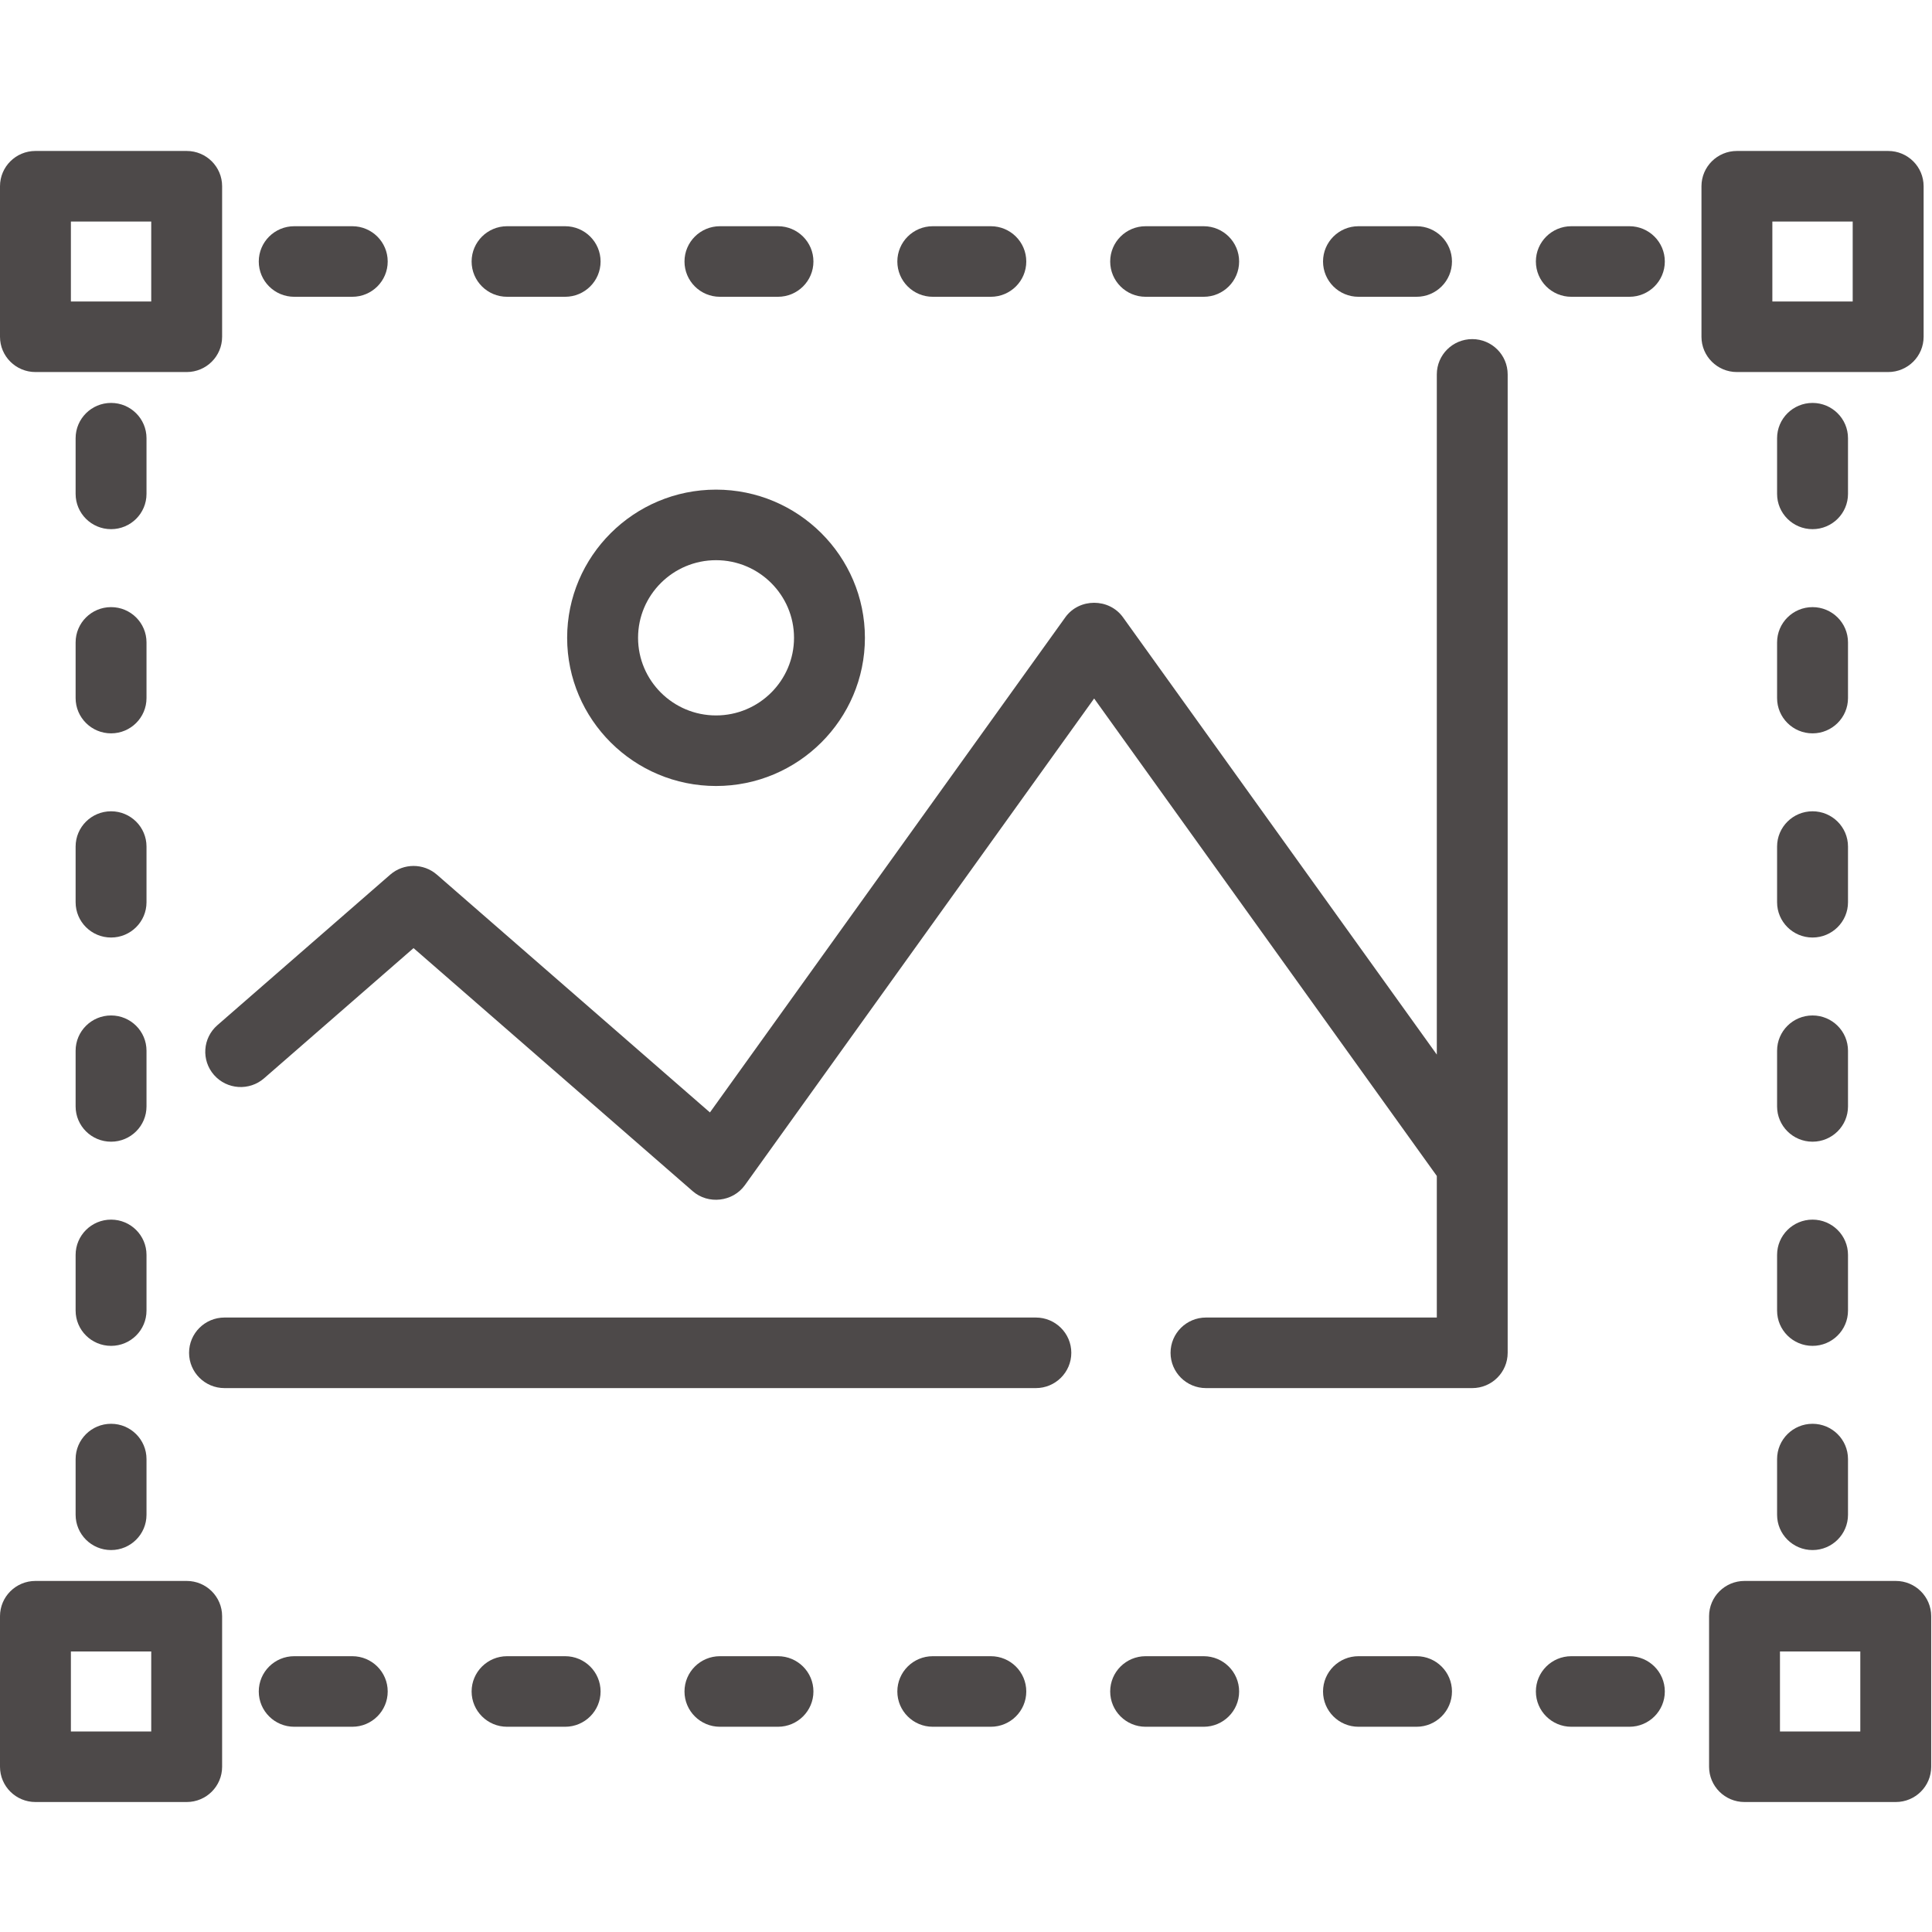 <?xml version="1.0" encoding="UTF-8"?>
<svg width="65px" height="65px" viewBox="0 0 65 65" version="1.1" xmlns="http://www.w3.org/2000/svg" xmlns:xlink="http://www.w3.org/1999/xlink">
    <title>A38DE6C0-3ACA-47B4-B9A5-958E4B743230</title>
    <g id="Page-1" stroke="none" stroke-width="1" fill="none" fill-rule="evenodd">
        <g id="UI-Kit-module-8" transform="translate(-387, -518)" fill="#4D4949" fill-rule="nonzero">
            <g id="atoms/icon/a-icon-iconset" transform="translate(387, 518)">
                <g id="atoms/icons/a-icon-iconset" transform="translate(0, 5)">
                    <g id="scale">
                        <path d="M34.85,39.327 L7.553,39.327 C6.894,39.327 6.361,39.858 6.361,40.514 C6.361,41.169 6.894,41.701 7.553,41.701 L34.85,41.701 C35.508,41.701 36.043,41.169 36.043,40.514 C36.043,39.858 35.508,39.327 34.85,39.327 Z" id="Path"></path>
                        <path d="M49.532,6.409 C48.873,6.409 48.34,6.941 48.34,7.596 L48.34,30.48 L37.782,15.769 C37.314,15.117 36.308,15.117 35.841,15.769 L23.885,32.427 L14.699,24.427 C14.249,24.036 13.578,24.036 13.128,24.427 L7.313,29.492 C6.818,29.924 6.767,30.673 7.201,31.167 C7.635,31.66 8.388,31.71 8.884,31.279 L13.913,26.898 L23.305,35.076 C23.828,35.532 24.657,35.436 25.061,34.873 L36.811,18.5 L48.34,34.564 L48.34,39.327 L40.574,39.327 C39.916,39.327 39.382,39.858 39.382,40.514 C39.382,41.169 39.916,41.701 40.574,41.701 L49.532,41.701 C50.19,41.701 50.724,41.169 50.724,40.514 L50.724,7.596 C50.724,6.941 50.19,6.409 49.532,6.409 Z" id="Path"></path>
                        <path d="M24.09,21.444 C26.852,21.444 29.099,19.207 29.099,16.458 C29.099,13.71 26.852,11.473 24.09,11.473 C21.328,11.473 19.081,13.71 19.081,16.458 C19.081,19.207 21.328,21.444 24.09,21.444 Z M24.09,13.847 C25.537,13.847 26.714,15.019 26.714,16.458 C26.714,17.898 25.537,19.07 24.09,19.07 C22.643,19.07 21.467,17.898 21.467,16.458 C21.467,15.019 22.643,13.847 24.09,13.847 Z" id="Shape"></path>
                        <path d="M11.852,50.721 L9.899,50.721 C9.24,50.721 8.706,51.252 8.706,51.908 C8.706,52.563 9.24,53.095 9.899,53.095 L11.852,53.095 C12.511,53.095 13.044,52.563 13.044,51.908 C13.044,51.252 12.511,50.721 11.852,50.721 Z" id="Path"></path>
                        <path d="M19.013,50.721 L17.06,50.721 C16.402,50.721 15.867,51.252 15.867,51.908 C15.867,52.563 16.402,53.095 17.06,53.095 L19.013,53.095 C19.672,53.095 20.206,52.563 20.206,51.908 C20.206,51.252 19.672,50.721 19.013,50.721 Z" id="Path"></path>
                        <path d="M40.496,50.721 L38.543,50.721 C37.884,50.721 37.351,51.252 37.351,51.908 C37.351,52.563 37.884,53.095 38.543,53.095 L40.496,53.095 C41.155,53.095 41.689,52.563 41.689,51.908 C41.689,51.252 41.155,50.721 40.496,50.721 Z" id="Path"></path>
                        <path d="M54.819,50.721 L52.865,50.721 C52.207,50.721 51.673,51.252 51.673,51.908 C51.673,52.563 52.207,53.095 52.865,53.095 L54.819,53.095 C55.478,53.095 56.011,52.563 56.011,51.908 C56.011,51.252 55.478,50.721 54.819,50.721 L54.819,50.721 Z" id="Path"></path>
                        <path d="M26.174,50.721 L24.221,50.721 C23.563,50.721 23.029,51.252 23.029,51.908 C23.029,52.563 23.563,53.095 24.221,53.095 L26.174,53.095 C26.832,53.095 27.367,52.563 27.367,51.908 C27.367,51.252 26.832,50.721 26.174,50.721 Z" id="Path"></path>
                        <path d="M47.658,50.721 L45.704,50.721 C45.046,50.721 44.512,51.252 44.512,51.908 C44.512,52.563 45.046,53.095 45.704,53.095 L47.658,53.095 C48.317,53.095 48.85,52.563 48.85,51.908 C48.85,51.252 48.316,50.721 47.658,50.721 L47.658,50.721 Z" id="Path"></path>
                        <path d="M33.335,50.721 L31.382,50.721 C30.724,50.721 30.19,51.252 30.19,51.908 C30.19,52.563 30.724,53.095 31.382,53.095 L33.335,53.095 C33.994,53.095 34.528,52.563 34.528,51.908 C34.528,51.252 33.994,50.721 33.335,50.721 Z" id="Path"></path>
                        <path d="M3.737,42.902 C3.078,42.902 2.544,43.434 2.544,44.089 L2.544,45.962 C2.544,46.618 3.078,47.15 3.737,47.15 C4.396,47.15 4.929,46.618 4.929,45.962 L4.929,44.089 C4.929,43.434 4.396,42.902 3.737,42.902 Z" id="Path"></path>
                        <path d="M4.929,37.22 C4.929,36.565 4.396,36.033 3.737,36.033 C3.078,36.033 2.544,36.565 2.544,37.22 L2.544,39.093 C2.544,39.749 3.078,40.28 3.737,40.28 C4.396,40.28 4.929,39.749 4.929,39.093 L4.929,37.22 Z" id="Path"></path>
                        <path d="M4.929,30.351 C4.929,29.695 4.396,29.164 3.737,29.164 C3.078,29.164 2.544,29.695 2.544,30.351 L2.544,32.224 C2.544,32.88 3.078,33.411 3.737,33.411 C4.396,33.411 4.929,32.88 4.929,32.224 L4.929,30.351 Z" id="Path"></path>
                        <path d="M4.929,9.743 C4.929,9.088 4.396,8.556 3.737,8.556 C3.078,8.556 2.544,9.088 2.544,9.743 L2.544,11.616 C2.544,12.272 3.078,12.803 3.737,12.803 C4.396,12.803 4.929,12.272 4.929,11.616 L4.929,9.743 Z" id="Path"></path>
                        <path d="M4.929,16.613 C4.929,15.957 4.396,15.426 3.737,15.426 C3.078,15.426 2.544,15.957 2.544,16.613 L2.544,18.486 C2.544,19.141 3.078,19.673 3.737,19.673 C4.396,19.673 4.929,19.141 4.929,18.486 L4.929,16.613 Z" id="Path"></path>
                        <path d="M4.929,23.482 C4.929,22.826 4.396,22.295 3.737,22.295 C3.078,22.295 2.544,22.826 2.544,23.482 L2.544,25.355 C2.544,26.01 3.078,26.542 3.737,26.542 C4.396,26.542 4.929,26.01 4.929,25.355 L4.929,23.482 Z" id="Path"></path>
                        <path d="M38.543,4.985 L40.496,4.985 C41.155,4.985 41.689,4.454 41.689,3.798 C41.689,3.143 41.155,2.611 40.496,2.611 L38.543,2.611 C37.884,2.611 37.351,3.143 37.351,3.798 C37.351,4.454 37.884,4.985 38.543,4.985 Z" id="Path"></path>
                        <path d="M24.221,4.985 L26.174,4.985 C26.832,4.985 27.367,4.454 27.367,3.798 C27.367,3.143 26.832,2.611 26.174,2.611 L24.221,2.611 C23.563,2.611 23.029,3.143 23.029,3.798 C23.029,4.454 23.563,4.985 24.221,4.985 Z" id="Path"></path>
                        <path d="M45.704,4.985 L47.658,4.985 C48.317,4.985 48.85,4.454 48.85,3.798 C48.85,3.143 48.317,2.611 47.658,2.611 L45.704,2.611 C45.046,2.611 44.512,3.143 44.512,3.798 C44.512,4.454 45.046,4.985 45.704,4.985 L45.704,4.985 Z" id="Path"></path>
                        <path d="M31.382,4.985 L33.335,4.985 C33.994,4.985 34.528,4.454 34.528,3.798 C34.528,3.143 33.994,2.611 33.335,2.611 L31.382,2.611 C30.724,2.611 30.19,3.143 30.19,3.798 C30.19,4.454 30.724,4.985 31.382,4.985 Z" id="Path"></path>
                        <path d="M54.819,2.611 L52.865,2.611 C52.207,2.611 51.673,3.143 51.673,3.798 C51.673,4.454 52.207,4.985 52.865,4.985 L54.819,4.985 C55.478,4.985 56.011,4.454 56.011,3.798 C56.011,3.143 55.478,2.611 54.819,2.611 L54.819,2.611 Z" id="Path"></path>
                        <path d="M17.06,4.985 L19.013,4.985 C19.672,4.985 20.206,4.454 20.206,3.798 C20.206,3.143 19.672,2.611 19.013,2.611 L17.06,2.611 C16.402,2.611 15.867,3.143 15.867,3.798 C15.867,4.454 16.402,4.985 17.06,4.985 Z" id="Path"></path>
                        <path d="M9.899,4.985 L11.852,4.985 C12.511,4.985 13.044,4.454 13.044,3.798 C13.044,3.143 12.511,2.611 11.852,2.611 L9.899,2.611 C9.24,2.611 8.706,3.143 8.706,3.798 C8.706,4.454 9.24,4.985 9.899,4.985 Z" id="Path"></path>
                        <path d="M62.174,37.22 C62.174,36.565 61.639,36.033 60.981,36.033 C60.322,36.033 59.788,36.565 59.788,37.22 L59.788,39.093 C59.788,39.749 60.322,40.28 60.981,40.28 C61.639,40.28 62.174,39.749 62.174,39.093 L62.174,37.22 Z" id="Path"></path>
                        <path d="M62.174,30.351 C62.174,29.695 61.639,29.164 60.981,29.164 C60.322,29.164 59.788,29.695 59.788,30.351 L59.788,32.224 C59.788,32.88 60.322,33.411 60.981,33.411 C61.639,33.411 62.174,32.88 62.174,32.224 L62.174,30.351 Z" id="Path"></path>
                        <path d="M62.174,23.482 C62.174,22.826 61.639,22.295 60.981,22.295 C60.322,22.295 59.788,22.826 59.788,23.482 L59.788,25.355 C59.788,26.01 60.322,26.542 60.981,26.542 C61.639,26.542 62.174,26.01 62.174,25.355 L62.174,23.482 Z" id="Path"></path>
                        <path d="M60.981,42.902 C60.322,42.902 59.788,43.434 59.788,44.089 L59.788,45.962 C59.788,46.618 60.322,47.15 60.981,47.15 C61.639,47.15 62.174,46.618 62.174,45.962 L62.174,44.089 C62.174,43.434 61.639,42.902 60.981,42.902 Z" id="Path"></path>
                        <path d="M62.174,16.613 C62.174,15.957 61.639,15.426 60.981,15.426 C60.322,15.426 59.788,15.957 59.788,16.613 L59.788,18.486 C59.788,19.141 60.322,19.673 60.981,19.673 C61.639,19.673 62.174,19.141 62.174,18.486 L62.174,16.613 Z" id="Path"></path>
                        <path d="M62.174,9.743 C62.174,9.088 61.639,8.556 60.981,8.556 C60.322,8.556 59.788,9.088 59.788,9.743 L59.788,11.616 C59.788,12.272 60.322,12.803 60.981,12.803 C61.639,12.803 62.174,12.272 62.174,11.616 L62.174,9.743 Z" id="Path"></path>
                        <path d="M1.193,7.517 L6.281,7.517 C6.94,7.517 7.473,6.986 7.473,6.33 L7.473,1.266 C7.473,0.61 6.94,0.079 6.281,0.079 L1.193,0.079 C0.534,0.079 0,0.61 0,1.266 L0,6.33 C0,6.986 0.534,7.517 1.193,7.517 Z M2.385,2.453 L5.088,2.453 L5.088,5.143 L2.385,5.143 L2.385,2.453 Z" id="Shape"></path>
                        <path d="M58.436,7.517 L63.525,7.517 C64.184,7.517 64.718,6.986 64.718,6.33 L64.718,1.266 C64.718,0.61 64.184,0.079 63.525,0.079 L58.436,0.079 C57.778,0.079 57.244,0.61 57.244,1.266 L57.244,6.33 C57.244,6.986 57.778,7.517 58.436,7.517 L58.436,7.517 Z M59.629,2.453 L62.332,2.453 L62.332,5.143 L59.629,5.143 L59.629,2.453 Z" id="Shape"></path>
                        <path d="M6.281,48.189 L1.193,48.189 C0.534,48.189 0,48.72 0,49.376 L0,54.44 C0,55.096 0.534,55.627 1.193,55.627 L6.281,55.627 C6.94,55.627 7.473,55.096 7.473,54.44 L7.473,49.376 C7.473,48.72 6.94,48.189 6.281,48.189 Z M5.088,53.253 L2.385,53.253 L2.385,50.562 L5.088,50.562 L5.088,53.253 Z" id="Shape"></path>
                        <path d="M63.781,48.189 L58.693,48.189 C58.034,48.189 57.5,48.72 57.5,49.376 L57.5,54.44 C57.5,55.096 58.034,55.627 58.693,55.627 L63.781,55.627 C64.44,55.627 64.973,55.096 64.973,54.44 L64.973,49.376 C64.973,48.72 64.44,48.189 63.781,48.189 Z M62.588,53.253 L59.885,53.253 L59.885,50.562 L62.588,50.562 L62.588,53.253 Z" id="Shape"></path>
                    </g>
                </g>
            </g>
        </g>
    </g>
</svg>